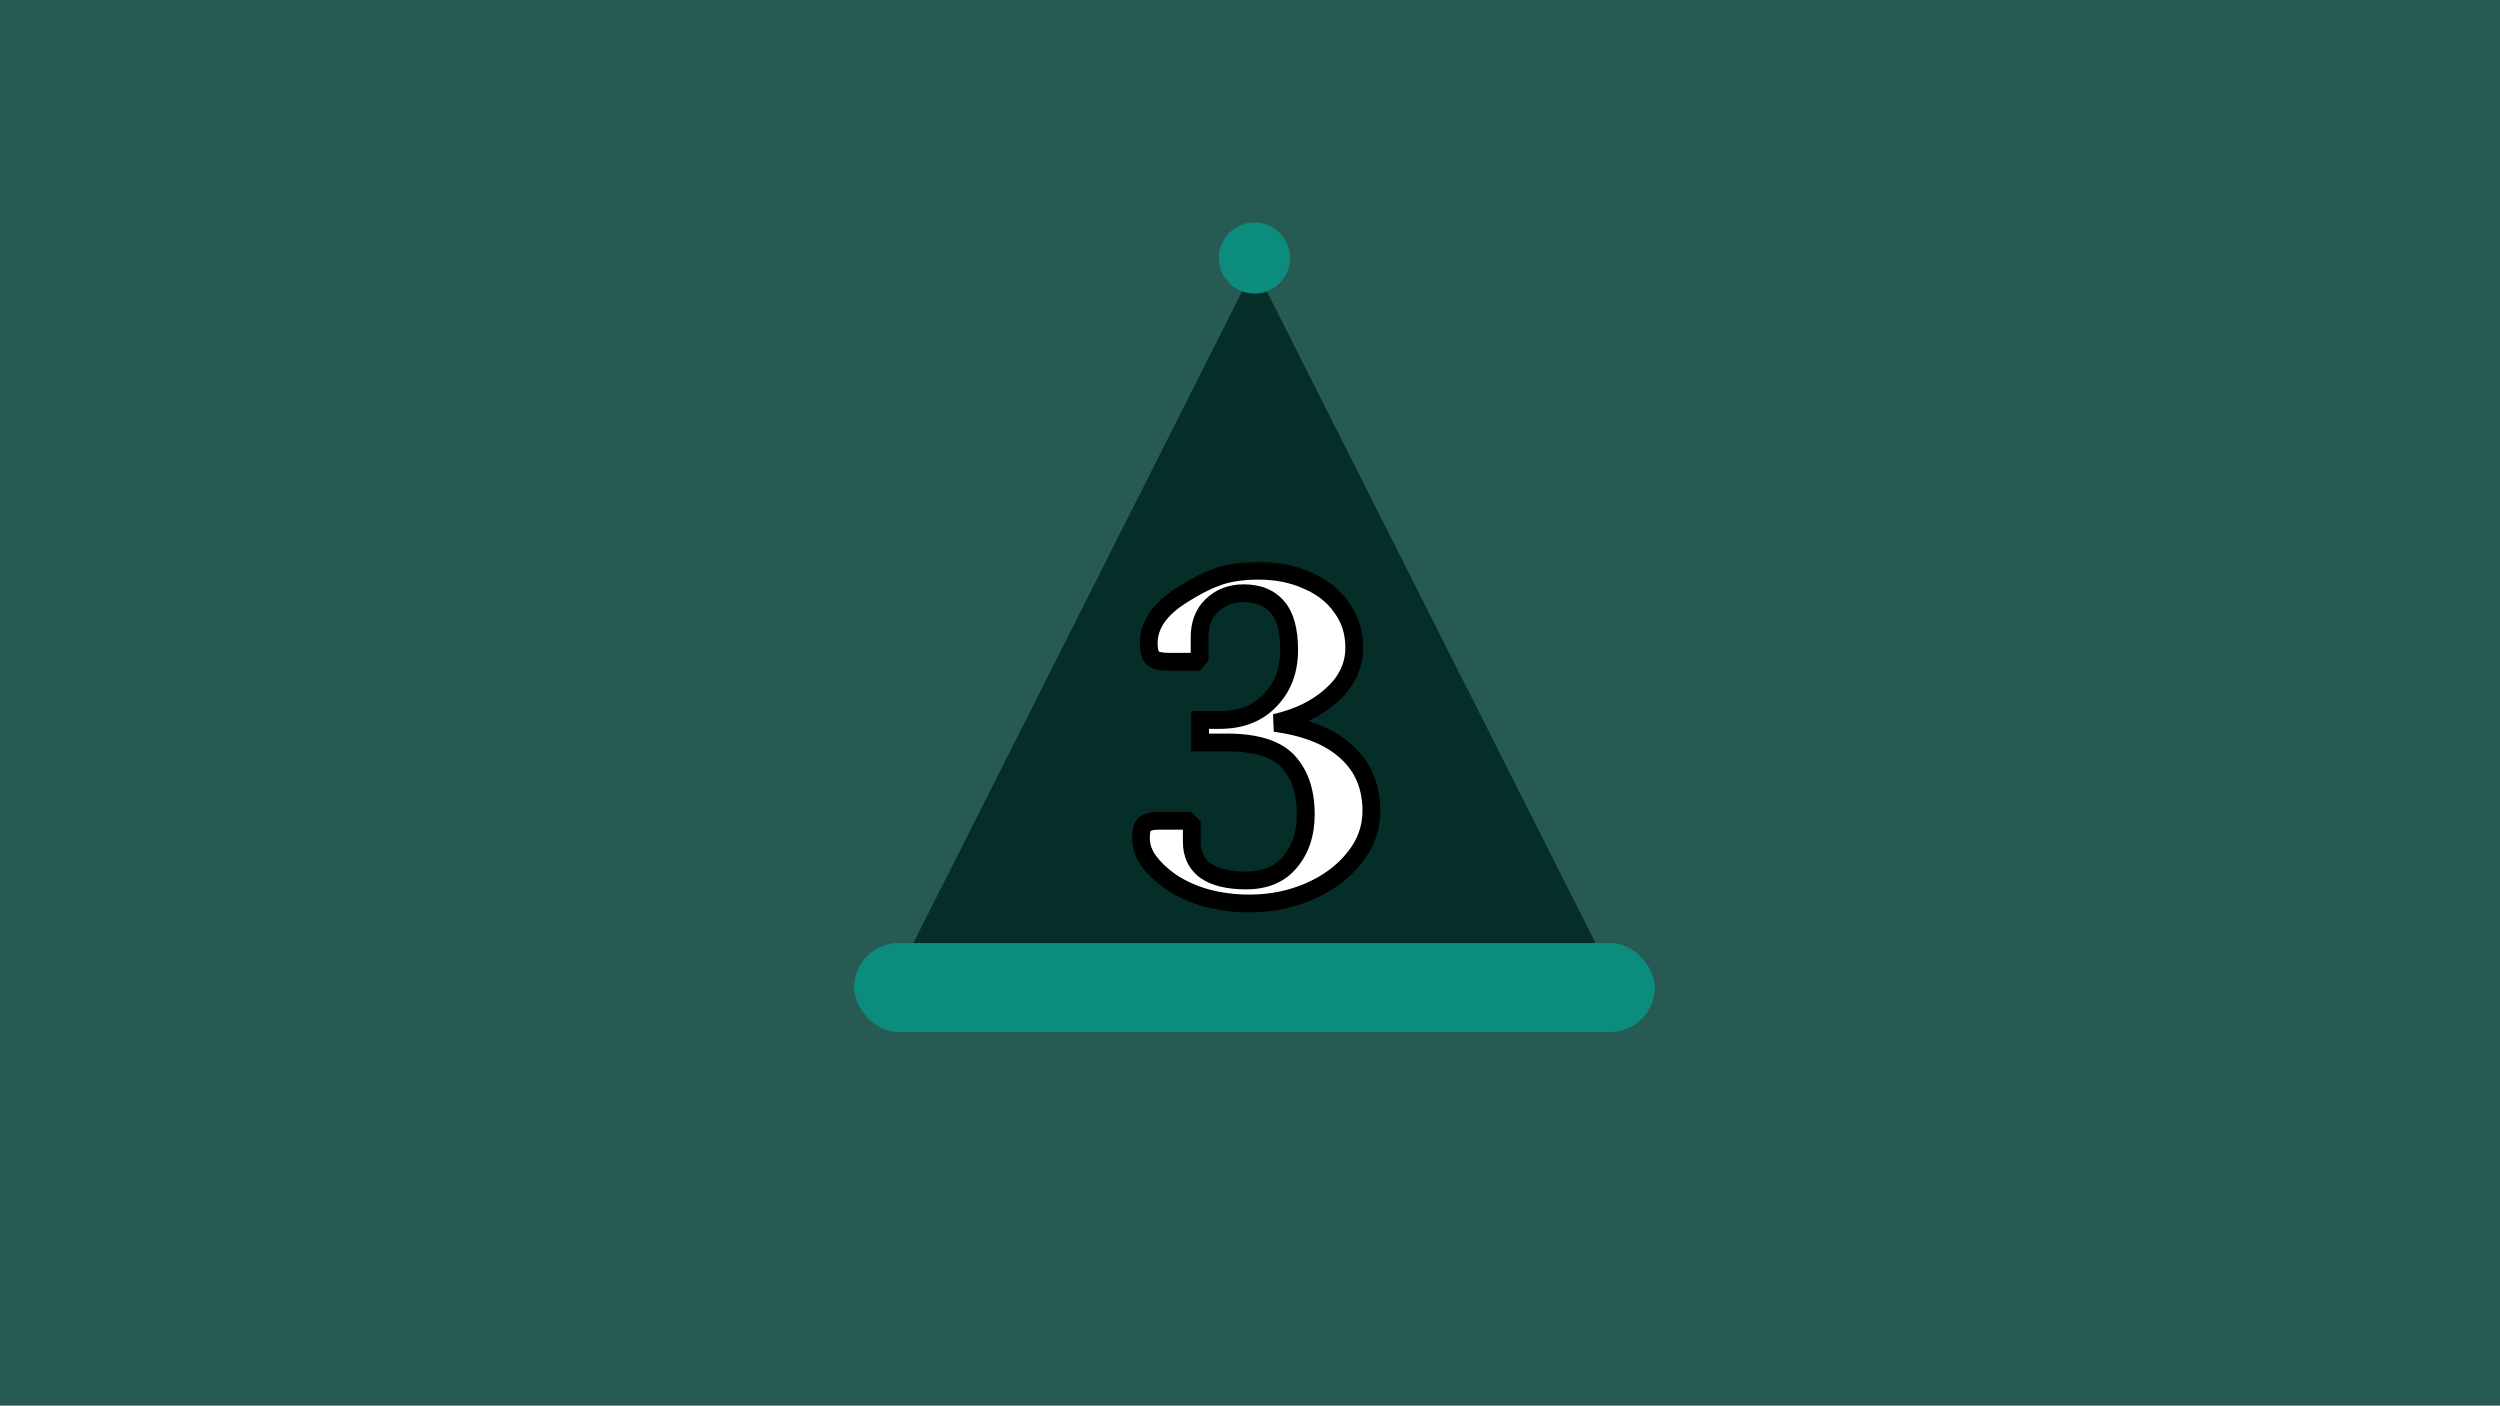 <svg width="281" height="158" viewBox="0 0 281 158" fill="none" xmlns="http://www.w3.org/2000/svg">
<rect width="281" height="158" fill="#285A54"/>
<path d="M141 30L179.971 107.25H102.029L141 30Z" fill="#052E29"/>
<rect x="96" y="106" width="90" height="10" rx="5" fill="#0C8C7D"/>
<circle cx="141" cy="29" r="4" fill="#0C8C7D"/>
<g filter="url(#filter0_bd_2560_41)">
<mask id="path-4-outside-1_2560_41" maskUnits="userSpaceOnUse" x="127" y="59" width="29" height="40" fill="black">
<rect fill="white" x="127" y="59" width="29" height="40"/>
<path d="M140.446 97.55C138.76 97.55 137.165 97.348 135.661 96.945C134.158 96.542 132.783 95.918 131.536 95.075C130.51 94.342 129.703 93.572 129.116 92.765C128.53 91.958 128.236 91.097 128.236 90.18C128.236 89.337 128.401 88.805 128.731 88.585C129.061 88.365 129.575 88.255 130.271 88.255H133.461L133.956 88.75V90.62C133.956 92.013 134.47 93.095 135.496 93.865C136.56 94.598 138.081 94.965 140.061 94.965C142.225 94.965 143.875 94.268 145.011 92.875C146.185 91.482 146.771 89.703 146.771 87.54C146.771 85.01 146.111 83.03 144.791 81.6C143.471 80.17 141.18 79.455 137.916 79.455H134.891V76.925H137.091C139.475 76.925 141.363 76.192 142.756 74.725C144.186 73.258 144.901 71.37 144.901 69.06C144.901 66.86 144.461 65.247 143.581 64.22C142.701 63.193 141.436 62.68 139.786 62.68C138.356 62.68 137.165 63.138 136.211 64.055C135.295 64.935 134.836 66.127 134.836 67.63V69.885L134.396 70.38H131.316C130.583 70.38 130.033 70.27 129.666 70.05C129.3 69.793 129.116 69.207 129.116 68.29C129.116 66.237 130.381 64.422 132.911 62.845C134.341 61.928 135.68 61.25 136.926 60.81C138.173 60.37 139.695 60.15 141.491 60.15C143.508 60.15 145.323 60.517 146.936 61.25C148.586 61.947 149.87 62.955 150.786 64.275C151.74 65.558 152.216 67.062 152.216 68.785C152.216 70.838 151.373 72.617 149.686 74.12C148.036 75.623 145.91 76.668 143.306 77.255C146.826 77.732 149.503 78.813 151.336 80.5C153.206 82.187 154.141 84.405 154.141 87.155C154.141 89.098 153.5 90.858 152.216 92.435C150.97 94.012 149.301 95.258 147.211 96.175C145.121 97.092 142.866 97.55 140.446 97.55Z"/>
</mask>
<path d="M140.446 97.55C138.76 97.55 137.165 97.348 135.661 96.945C134.158 96.542 132.783 95.918 131.536 95.075C130.51 94.342 129.703 93.572 129.116 92.765C128.53 91.958 128.236 91.097 128.236 90.18C128.236 89.337 128.401 88.805 128.731 88.585C129.061 88.365 129.575 88.255 130.271 88.255H133.461L133.956 88.75V90.62C133.956 92.013 134.47 93.095 135.496 93.865C136.56 94.598 138.081 94.965 140.061 94.965C142.225 94.965 143.875 94.268 145.011 92.875C146.185 91.482 146.771 89.703 146.771 87.54C146.771 85.01 146.111 83.03 144.791 81.6C143.471 80.17 141.18 79.455 137.916 79.455H134.891V76.925H137.091C139.475 76.925 141.363 76.192 142.756 74.725C144.186 73.258 144.901 71.37 144.901 69.06C144.901 66.86 144.461 65.247 143.581 64.22C142.701 63.193 141.436 62.68 139.786 62.68C138.356 62.68 137.165 63.138 136.211 64.055C135.295 64.935 134.836 66.127 134.836 67.63V69.885L134.396 70.38H131.316C130.583 70.38 130.033 70.27 129.666 70.05C129.3 69.793 129.116 69.207 129.116 68.29C129.116 66.237 130.381 64.422 132.911 62.845C134.341 61.928 135.68 61.25 136.926 60.81C138.173 60.37 139.695 60.15 141.491 60.15C143.508 60.15 145.323 60.517 146.936 61.25C148.586 61.947 149.87 62.955 150.786 64.275C151.74 65.558 152.216 67.062 152.216 68.785C152.216 70.838 151.373 72.617 149.686 74.12C148.036 75.623 145.91 76.668 143.306 77.255C146.826 77.732 149.503 78.813 151.336 80.5C153.206 82.187 154.141 84.405 154.141 87.155C154.141 89.098 153.5 90.858 152.216 92.435C150.97 94.012 149.301 95.258 147.211 96.175C145.121 97.092 142.866 97.55 140.446 97.55Z" fill="white"/>
<path d="M135.661 96.945L135.402 97.911L135.661 96.945ZM131.536 95.075L130.955 95.889L130.965 95.896L130.976 95.903L131.536 95.075ZM129.116 92.765L128.308 93.353L129.116 92.765ZM128.731 88.585L128.177 87.753L128.731 88.585ZM133.461 88.255L134.168 87.548L133.876 87.255H133.461V88.255ZM133.956 88.75H134.956V88.336L134.663 88.043L133.956 88.75ZM135.496 93.865L134.896 94.665L134.912 94.677L134.929 94.688L135.496 93.865ZM145.011 92.875L144.246 92.231L144.241 92.237L144.236 92.243L145.011 92.875ZM144.791 81.6L144.057 82.278V82.278L144.791 81.6ZM134.891 79.455H133.891V80.455H134.891V79.455ZM134.891 76.925V75.925H133.891V76.925H134.891ZM142.756 74.725L142.04 74.027L142.031 74.036L142.756 74.725ZM143.581 64.22L144.341 63.569L143.581 64.22ZM136.211 64.055L136.904 64.776L136.904 64.776L136.211 64.055ZM134.836 69.885L135.584 70.549L135.836 70.265V69.885H134.836ZM134.396 70.38V71.38H134.845L135.144 71.044L134.396 70.38ZM129.666 70.05L129.093 70.869L129.122 70.889L129.152 70.907L129.666 70.05ZM132.911 62.845L133.44 63.694L133.451 63.687L132.911 62.845ZM136.926 60.81L136.594 59.867L136.926 60.81ZM146.936 61.25L146.523 62.16L146.535 62.166L146.547 62.171L146.936 61.25ZM150.786 64.275L149.965 64.845L149.974 64.859L149.984 64.871L150.786 64.275ZM149.686 74.12L149.021 73.373L149.013 73.381L149.686 74.12ZM143.306 77.255L143.087 76.279L143.172 78.246L143.306 77.255ZM151.336 80.5L150.659 81.236L150.667 81.243L151.336 80.5ZM152.216 92.435L151.441 91.804L151.436 91.809L151.432 91.815L152.216 92.435ZM147.211 96.175L147.613 97.091L147.211 96.175ZM140.446 96.55C138.84 96.55 137.333 96.358 135.92 95.979L135.402 97.911C136.997 98.339 138.679 98.55 140.446 98.55V96.55ZM135.92 95.979C134.521 95.604 133.248 95.026 132.097 94.247L130.976 95.903C132.318 96.811 133.795 97.48 135.402 97.911L135.92 95.979ZM132.118 94.261C131.156 93.575 130.434 92.877 129.925 92.177L128.308 93.353C128.972 94.266 129.863 95.109 130.955 95.889L132.118 94.261ZM129.925 92.177C129.451 91.525 129.236 90.867 129.236 90.18H127.236C127.236 91.327 127.608 92.391 128.308 93.353L129.925 92.177ZM129.236 90.18C129.236 89.813 129.274 89.579 129.315 89.445C129.357 89.311 129.376 89.357 129.286 89.417L128.177 87.753C127.757 88.033 127.529 88.454 127.405 88.852C127.282 89.25 127.236 89.704 127.236 90.18H129.236ZM129.286 89.417C129.369 89.362 129.641 89.255 130.271 89.255V87.255C129.508 87.255 128.754 87.368 128.177 87.753L129.286 89.417ZM130.271 89.255H133.461V87.255H130.271V89.255ZM132.754 88.962L133.249 89.457L134.663 88.043L134.168 87.548L132.754 88.962ZM132.956 88.75V90.62H134.956V88.75H132.956ZM132.956 90.62C132.956 92.297 133.594 93.688 134.896 94.665L136.096 93.065C135.345 92.502 134.956 91.73 134.956 90.62H132.956ZM134.929 94.688C136.226 95.583 137.979 95.965 140.061 95.965V93.965C138.183 93.965 136.893 93.614 136.064 93.042L134.929 94.688ZM140.061 95.965C142.458 95.965 144.421 95.181 145.786 93.507L144.236 92.243C143.329 93.356 141.992 93.965 140.061 93.965V95.965ZM145.776 93.519C147.129 91.913 147.771 89.893 147.771 87.54H145.771C145.771 89.514 145.241 91.05 144.246 92.231L145.776 93.519ZM147.771 87.54C147.771 84.836 147.063 82.587 145.526 80.922L144.057 82.278C145.16 83.474 145.771 85.184 145.771 87.54H147.771ZM145.526 80.922C143.922 79.184 141.278 78.455 137.916 78.455V80.455C141.081 80.455 143.021 81.156 144.057 82.278L145.526 80.922ZM137.916 78.455H134.891V80.455H137.916V78.455ZM135.891 79.455V76.925H133.891V79.455H135.891ZM134.891 77.925H137.091V75.925H134.891V77.925ZM137.091 77.925C139.696 77.925 141.866 77.115 143.481 75.414L142.031 74.036C140.86 75.269 139.254 75.925 137.091 75.925V77.925ZM143.472 75.423C145.108 73.745 145.901 71.595 145.901 69.06H143.901C143.901 71.145 143.264 72.771 142.04 74.027L143.472 75.423ZM145.901 69.06C145.901 66.761 145.448 64.861 144.341 63.569L142.822 64.871C143.475 65.633 143.901 66.959 143.901 69.06H145.901ZM144.341 63.569C143.229 62.273 141.658 61.68 139.786 61.68V63.68C141.215 63.68 142.173 64.114 142.822 64.871L144.341 63.569ZM139.786 61.68C138.121 61.68 136.674 62.223 135.518 63.334L136.904 64.776C137.656 64.054 138.592 63.68 139.786 63.68V61.68ZM135.519 63.334C134.37 64.436 133.836 65.908 133.836 67.63H135.836C135.836 66.345 136.219 65.433 136.904 64.776L135.519 63.334ZM133.836 67.63V69.885H135.836V67.63H133.836ZM134.089 69.221L133.649 69.716L135.144 71.044L135.584 70.549L134.089 69.221ZM134.396 69.38H131.316V71.38H134.396V69.38ZM131.316 69.38C130.65 69.38 130.317 69.274 130.181 69.192L129.152 70.907C129.749 71.266 130.516 71.38 131.316 71.38V69.38ZM130.24 69.231C130.295 69.269 130.258 69.279 130.208 69.119C130.158 68.957 130.116 68.692 130.116 68.29H128.116C128.116 68.805 128.167 69.291 128.299 69.716C128.433 70.142 128.672 70.574 129.093 70.869L130.24 69.231ZM130.116 68.29C130.116 66.723 131.059 65.177 133.44 63.694L132.382 61.996C129.703 63.666 128.116 65.751 128.116 68.29H130.116ZM133.451 63.687C134.834 62.801 136.102 62.161 137.259 61.753L136.594 59.867C135.257 60.339 133.849 61.056 132.372 62.003L133.451 63.687ZM137.259 61.753C138.368 61.362 139.77 61.15 141.491 61.15V59.15C139.619 59.15 137.978 59.378 136.594 59.867L137.259 61.753ZM141.491 61.15C143.385 61.15 145.056 61.494 146.523 62.16L147.35 60.34C145.59 59.54 143.631 59.15 141.491 59.15V61.15ZM146.547 62.171C148.044 62.803 149.168 63.698 149.965 64.845L151.608 63.705C150.571 62.212 149.129 61.09 147.325 60.329L146.547 62.171ZM149.984 64.871C150.799 65.969 151.216 67.259 151.216 68.785H153.216C153.216 66.865 152.681 65.148 151.589 63.679L149.984 64.871ZM151.216 68.785C151.216 70.523 150.519 72.039 149.021 73.374L150.352 74.867C152.227 73.195 153.216 71.154 153.216 68.785H151.216ZM149.013 73.381C147.514 74.746 145.554 75.724 143.087 76.279L143.526 78.231C146.266 77.613 148.559 76.5 150.36 74.859L149.013 73.381ZM143.172 78.246C146.572 78.706 149.028 79.735 150.659 81.236L152.013 79.764C149.978 77.891 147.08 76.757 143.441 76.264L143.172 78.246ZM150.667 81.243C152.306 82.721 153.141 84.659 153.141 87.155H155.141C155.141 84.151 154.107 81.652 152.006 79.757L150.667 81.243ZM153.141 87.155C153.141 88.857 152.586 90.397 151.441 91.804L152.992 93.066C154.413 91.32 155.141 89.34 155.141 87.155H153.141ZM151.432 91.815C150.3 93.247 148.77 94.399 146.81 95.259L147.613 97.091C149.832 96.117 151.64 94.777 153.001 93.055L151.432 91.815ZM146.81 95.259C144.854 96.117 142.737 96.55 140.446 96.55V98.55C142.996 98.55 145.389 98.066 147.613 97.091L146.81 95.259Z" fill="black" mask="url(#path-4-outside-1_2560_41)"/>
</g>
<defs>
<filter id="filter0_bd_2560_41" x="124.236" y="56.15" width="33.905" height="49.4" filterUnits="userSpaceOnUse" color-interpolation-filters="sRGB">
<feFlood flood-opacity="0" result="BackgroundImageFix"/>
<feGaussianBlur in="BackgroundImageFix" stdDeviation="2"/>
<feComposite in2="SourceAlpha" operator="in" result="effect1_backgroundBlur_2560_41"/>
<feColorMatrix in="SourceAlpha" type="matrix" values="0 0 0 0 0 0 0 0 0 0 0 0 0 0 0 0 0 0 127 0" result="hardAlpha"/>
<feOffset dy="4"/>
<feGaussianBlur stdDeviation="2"/>
<feComposite in2="hardAlpha" operator="out"/>
<feColorMatrix type="matrix" values="0 0 0 0 0 0 0 0 0 0 0 0 0 0 0 0 0 0 0.25 0"/>
<feBlend mode="normal" in2="effect1_backgroundBlur_2560_41" result="effect2_dropShadow_2560_41"/>
<feBlend mode="normal" in="SourceGraphic" in2="effect2_dropShadow_2560_41" result="shape"/>
</filter>
</defs>
</svg>
